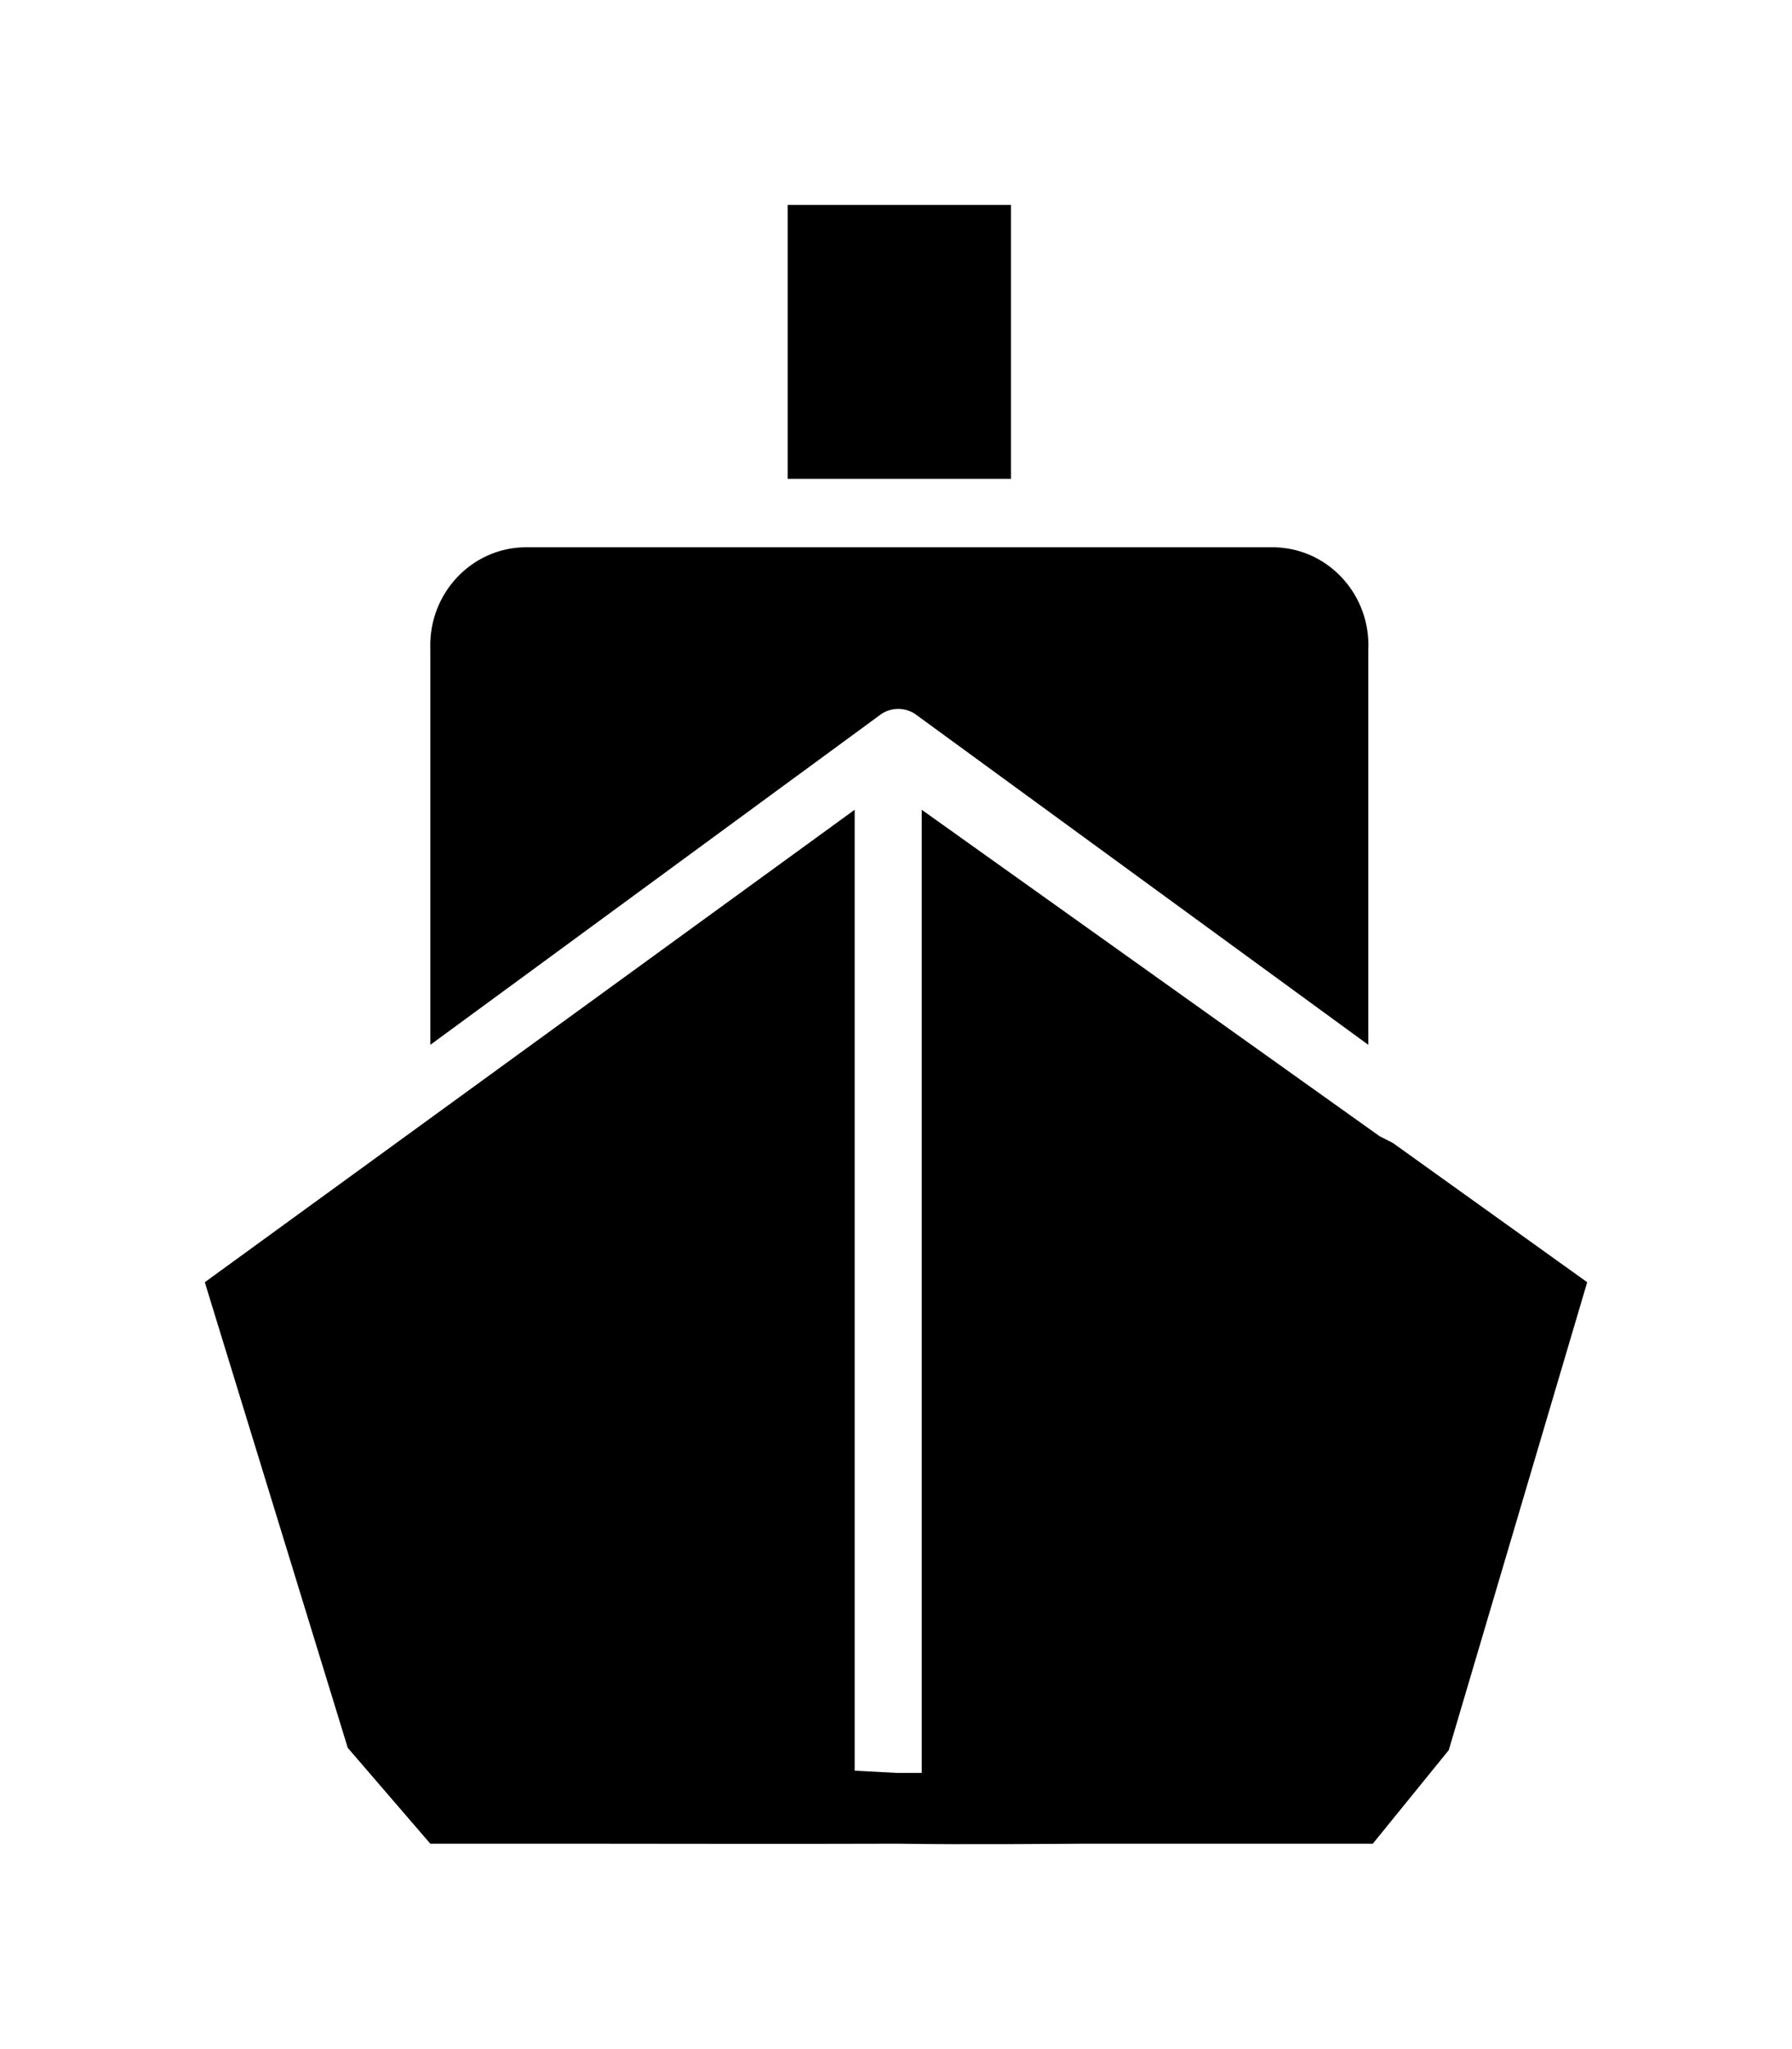 <svg viewBox="0 0 35 40" xmlns="http://www.w3.org/2000/svg">
<g filter="url(#filter0_d)">
<path d="M8.405 16.396L17.216 9.936C17.416 9.806 17.671 9.806 17.871 9.936L26.725 16.396V8.688C26.774 7.631 25.974 6.734 24.94 6.685C24.924 6.684 24.909 6.684 24.893 6.683H10.238C9.202 6.707 8.381 7.583 8.404 8.641C8.404 8.657 8.405 8.672 8.405 8.688V16.396Z"/>
<path d="M19.746 0H15.384V5.347H19.746V0Z" />
<path d="M28.296 30.164L31 21.03L27.205 18.312L26.943 18.178L18.002 11.807V30.609H17.522L16.693 30.565V11.807L4 21.03L6.792 30.119L8.404 31.99C8.404 31.99 9.762 31.99 11.158 31.99C11.158 31.99 16.247 31.997 17.522 31.99C18.82 32.012 21.125 31.99 21.125 31.99H26.813L28.296 30.164Z"/>
</g>
<defs>
<filter id="filter0_d" x="0" y="0" width="35" height="40" filterUnits="userSpaceOnUse" color-interpolation-filters="sRGB">
<feFlood flood-opacity="0" result="BackgroundImageFix"/>
<feColorMatrix in="SourceAlpha" type="matrix" values="0 0 0 0 0 0 0 0 0 0 0 0 0 0 0 0 0 0 127 0"/>
<feOffset dy="4"/>
<feGaussianBlur stdDeviation="2"/>
<feColorMatrix type="matrix" values="0 0 0 0 0 0 0 0 0 0 0 0 0 0 0 0 0 0 0.25 0"/>
<feBlend mode="normal" in2="BackgroundImageFix" result="effect1_dropShadow"/>
<feBlend mode="normal" in="SourceGraphic" in2="effect1_dropShadow" result="shape"/>
</filter>
</defs>
</svg>
